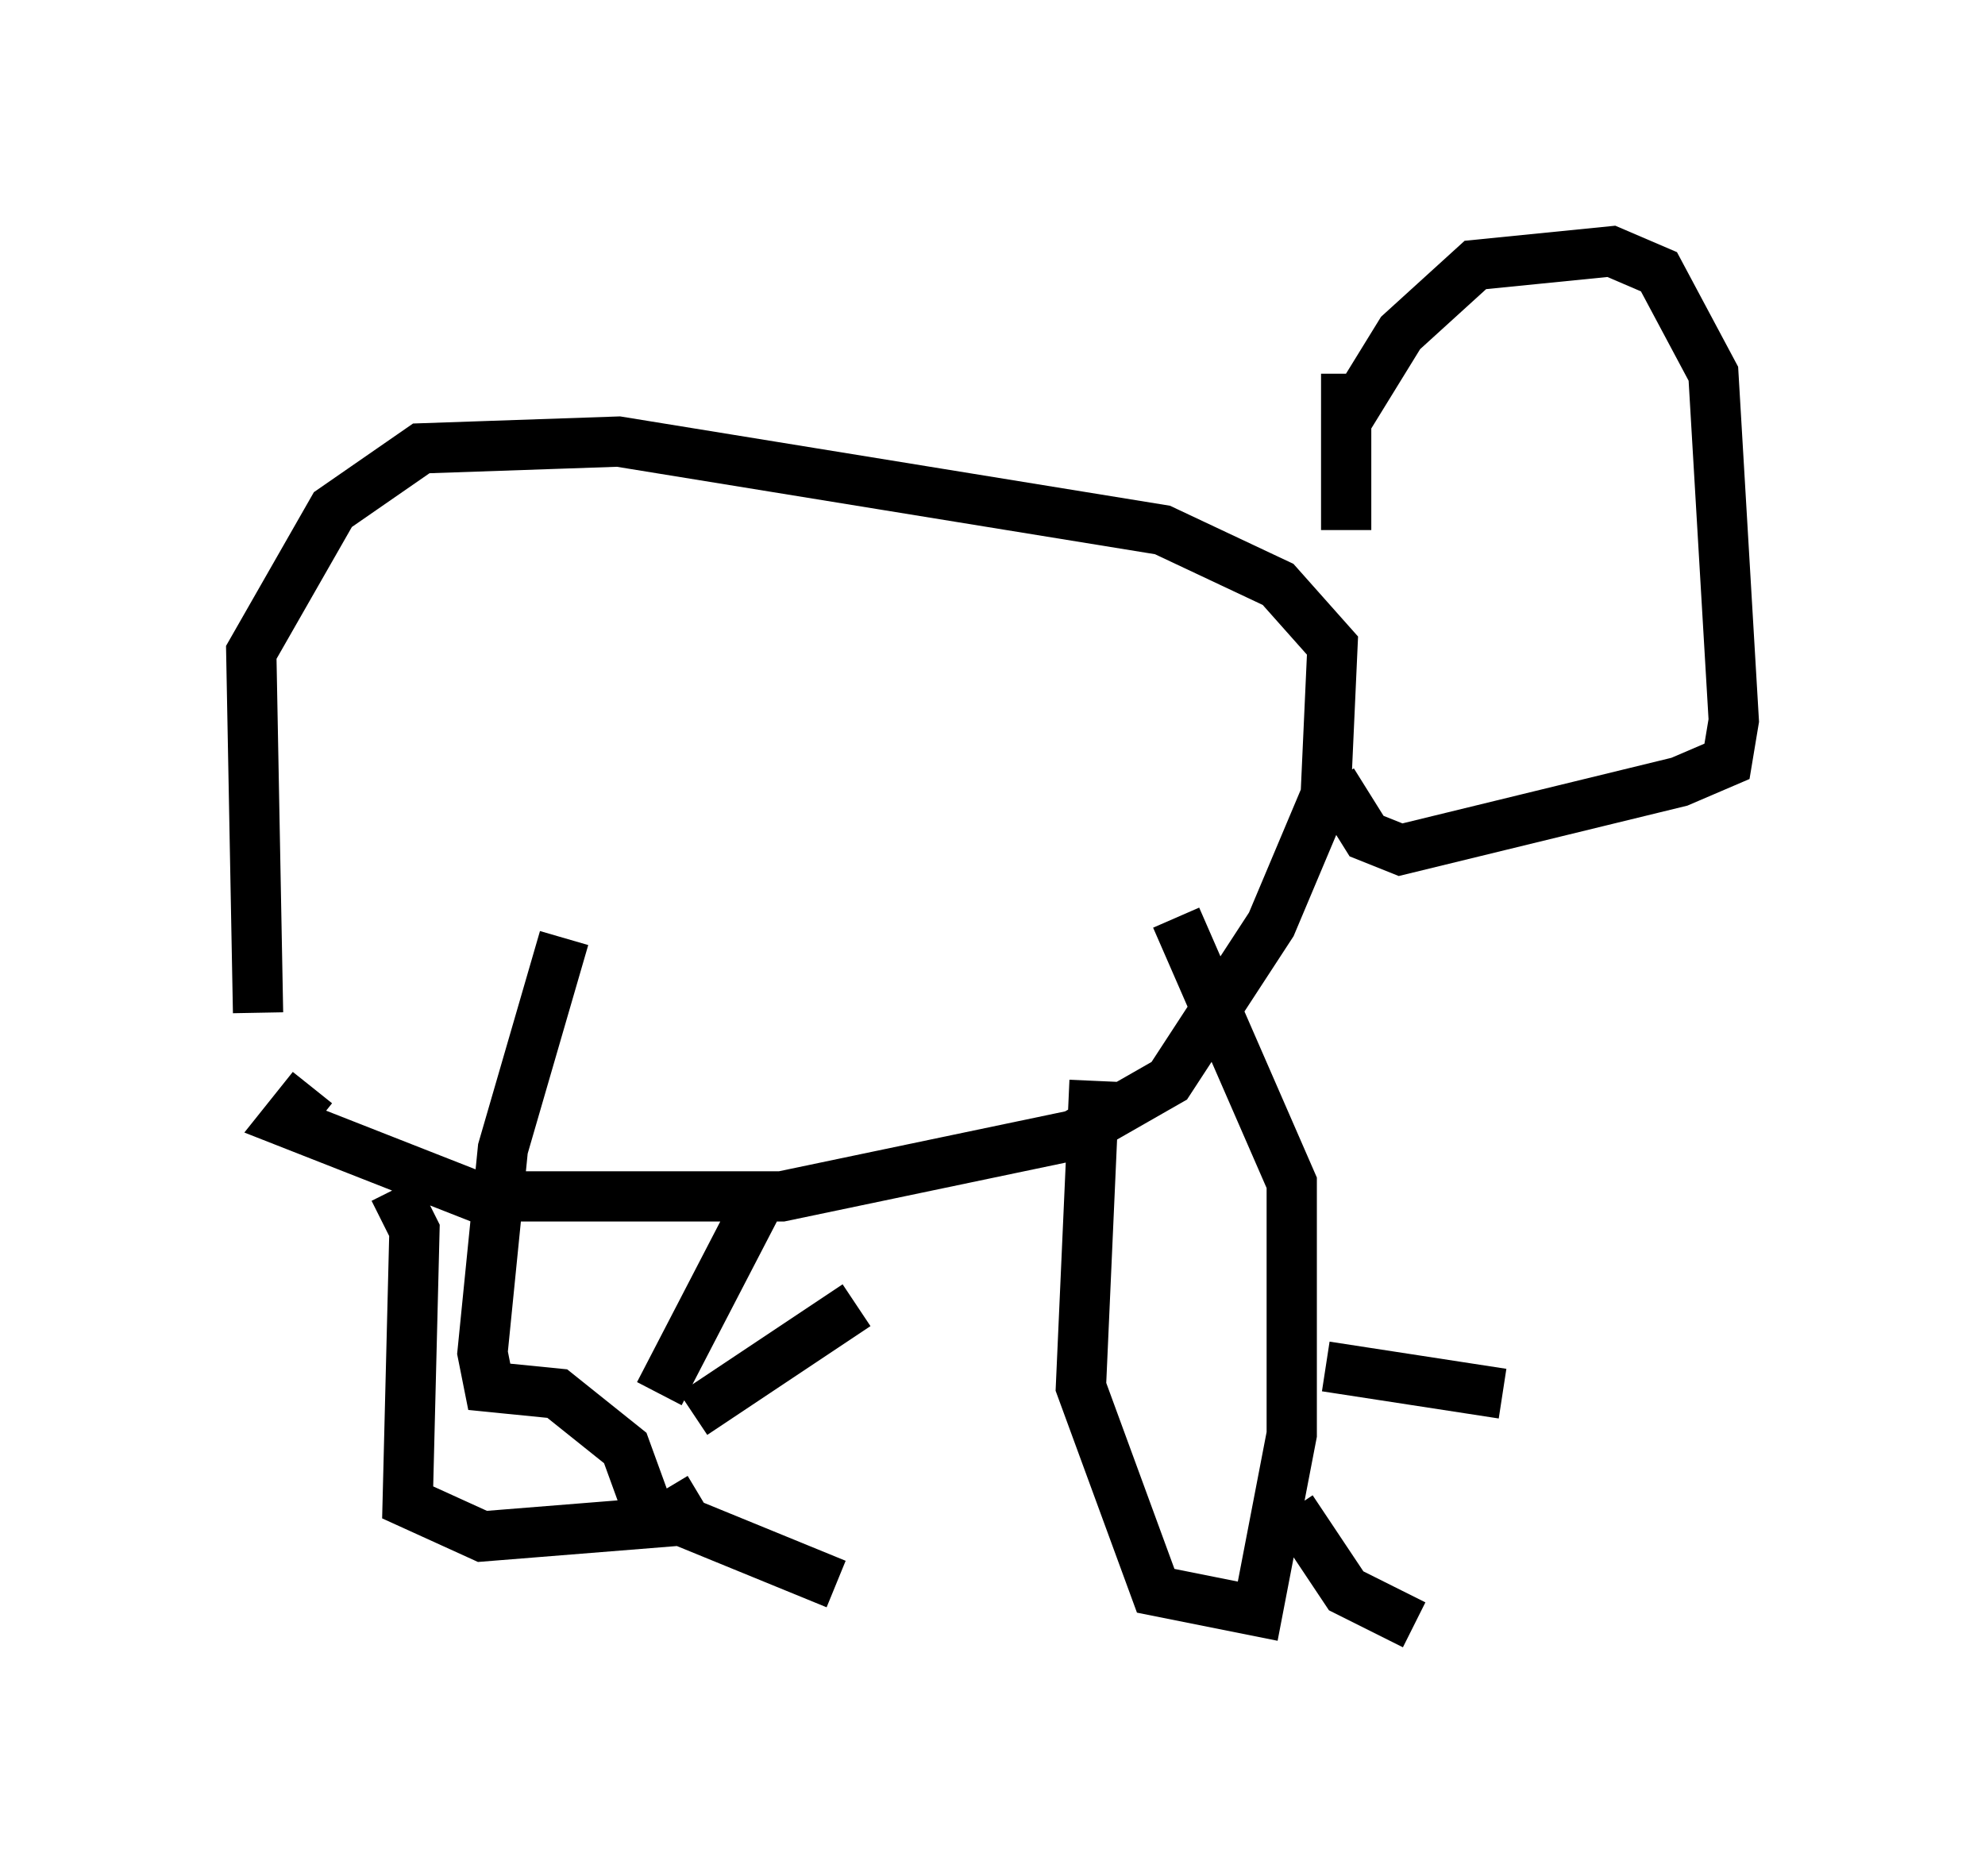 <?xml version="1.0" encoding="utf-8" ?>
<svg baseProfile="full" height="37.334" version="1.1" width="39.499" xmlns="http://www.w3.org/2000/svg" xmlns:ev="http://www.w3.org/2001/xml-events" xmlns:xlink="http://www.w3.org/1999/xlink"><defs /><rect fill="white" height="37.334" width="39.499" x="0" y="0" /><path d="M6.218, 22.591 m-1.083, -2.436 l-0.135, -7.172 1.624, -2.842 l1.759, -1.218 3.924, -0.135 l10.825, 1.759 2.3, 1.083 l1.083, 1.218 -0.135, 2.977 l-1.083, 2.571 -2.03, 3.112 l-1.894, 1.083 -5.819, 1.218 l-6.089, 0.0 -3.789, -1.488 l0.541, -0.677 m1.624, 2.03 l0.406, 0.812 -0.135, 5.413 l1.488, 0.677 3.383, -0.271 l-0.541, -1.488 -1.353, -1.083 l-1.353, -0.135 -0.135, -0.677 l0.406, -4.059 1.218, -4.195 m2.571, 9.472 l3.248, -2.165 m-3.789, 3.654 l0.406, 0.677 2.977, 1.218 m-3.518, -3.789 l1.894, -3.654 m6.766, -2.571 l-0.271, 6.089 1.488, 4.059 l2.03, 0.406 0.677, -3.518 l0.0, -5.007 -2.3, -5.277 m2.3, 11.773 l1.083, 1.624 1.353, 0.677 m-1.759, -5.142 l3.518, 0.541 m-3.112, -17.591 l0.0, -1.759 1.083, -1.759 l1.488, -1.353 2.706, -0.271 l0.947, 0.406 1.083, 2.03 l0.406, 6.901 -0.135, 0.812 l-0.947, 0.406 -5.548, 1.353 l-0.677, -0.271 -0.677, -1.083 m0.271, -8.119 l0.0, 3.112 " fill="none" stroke="black" stroke-width="1" /></svg>
